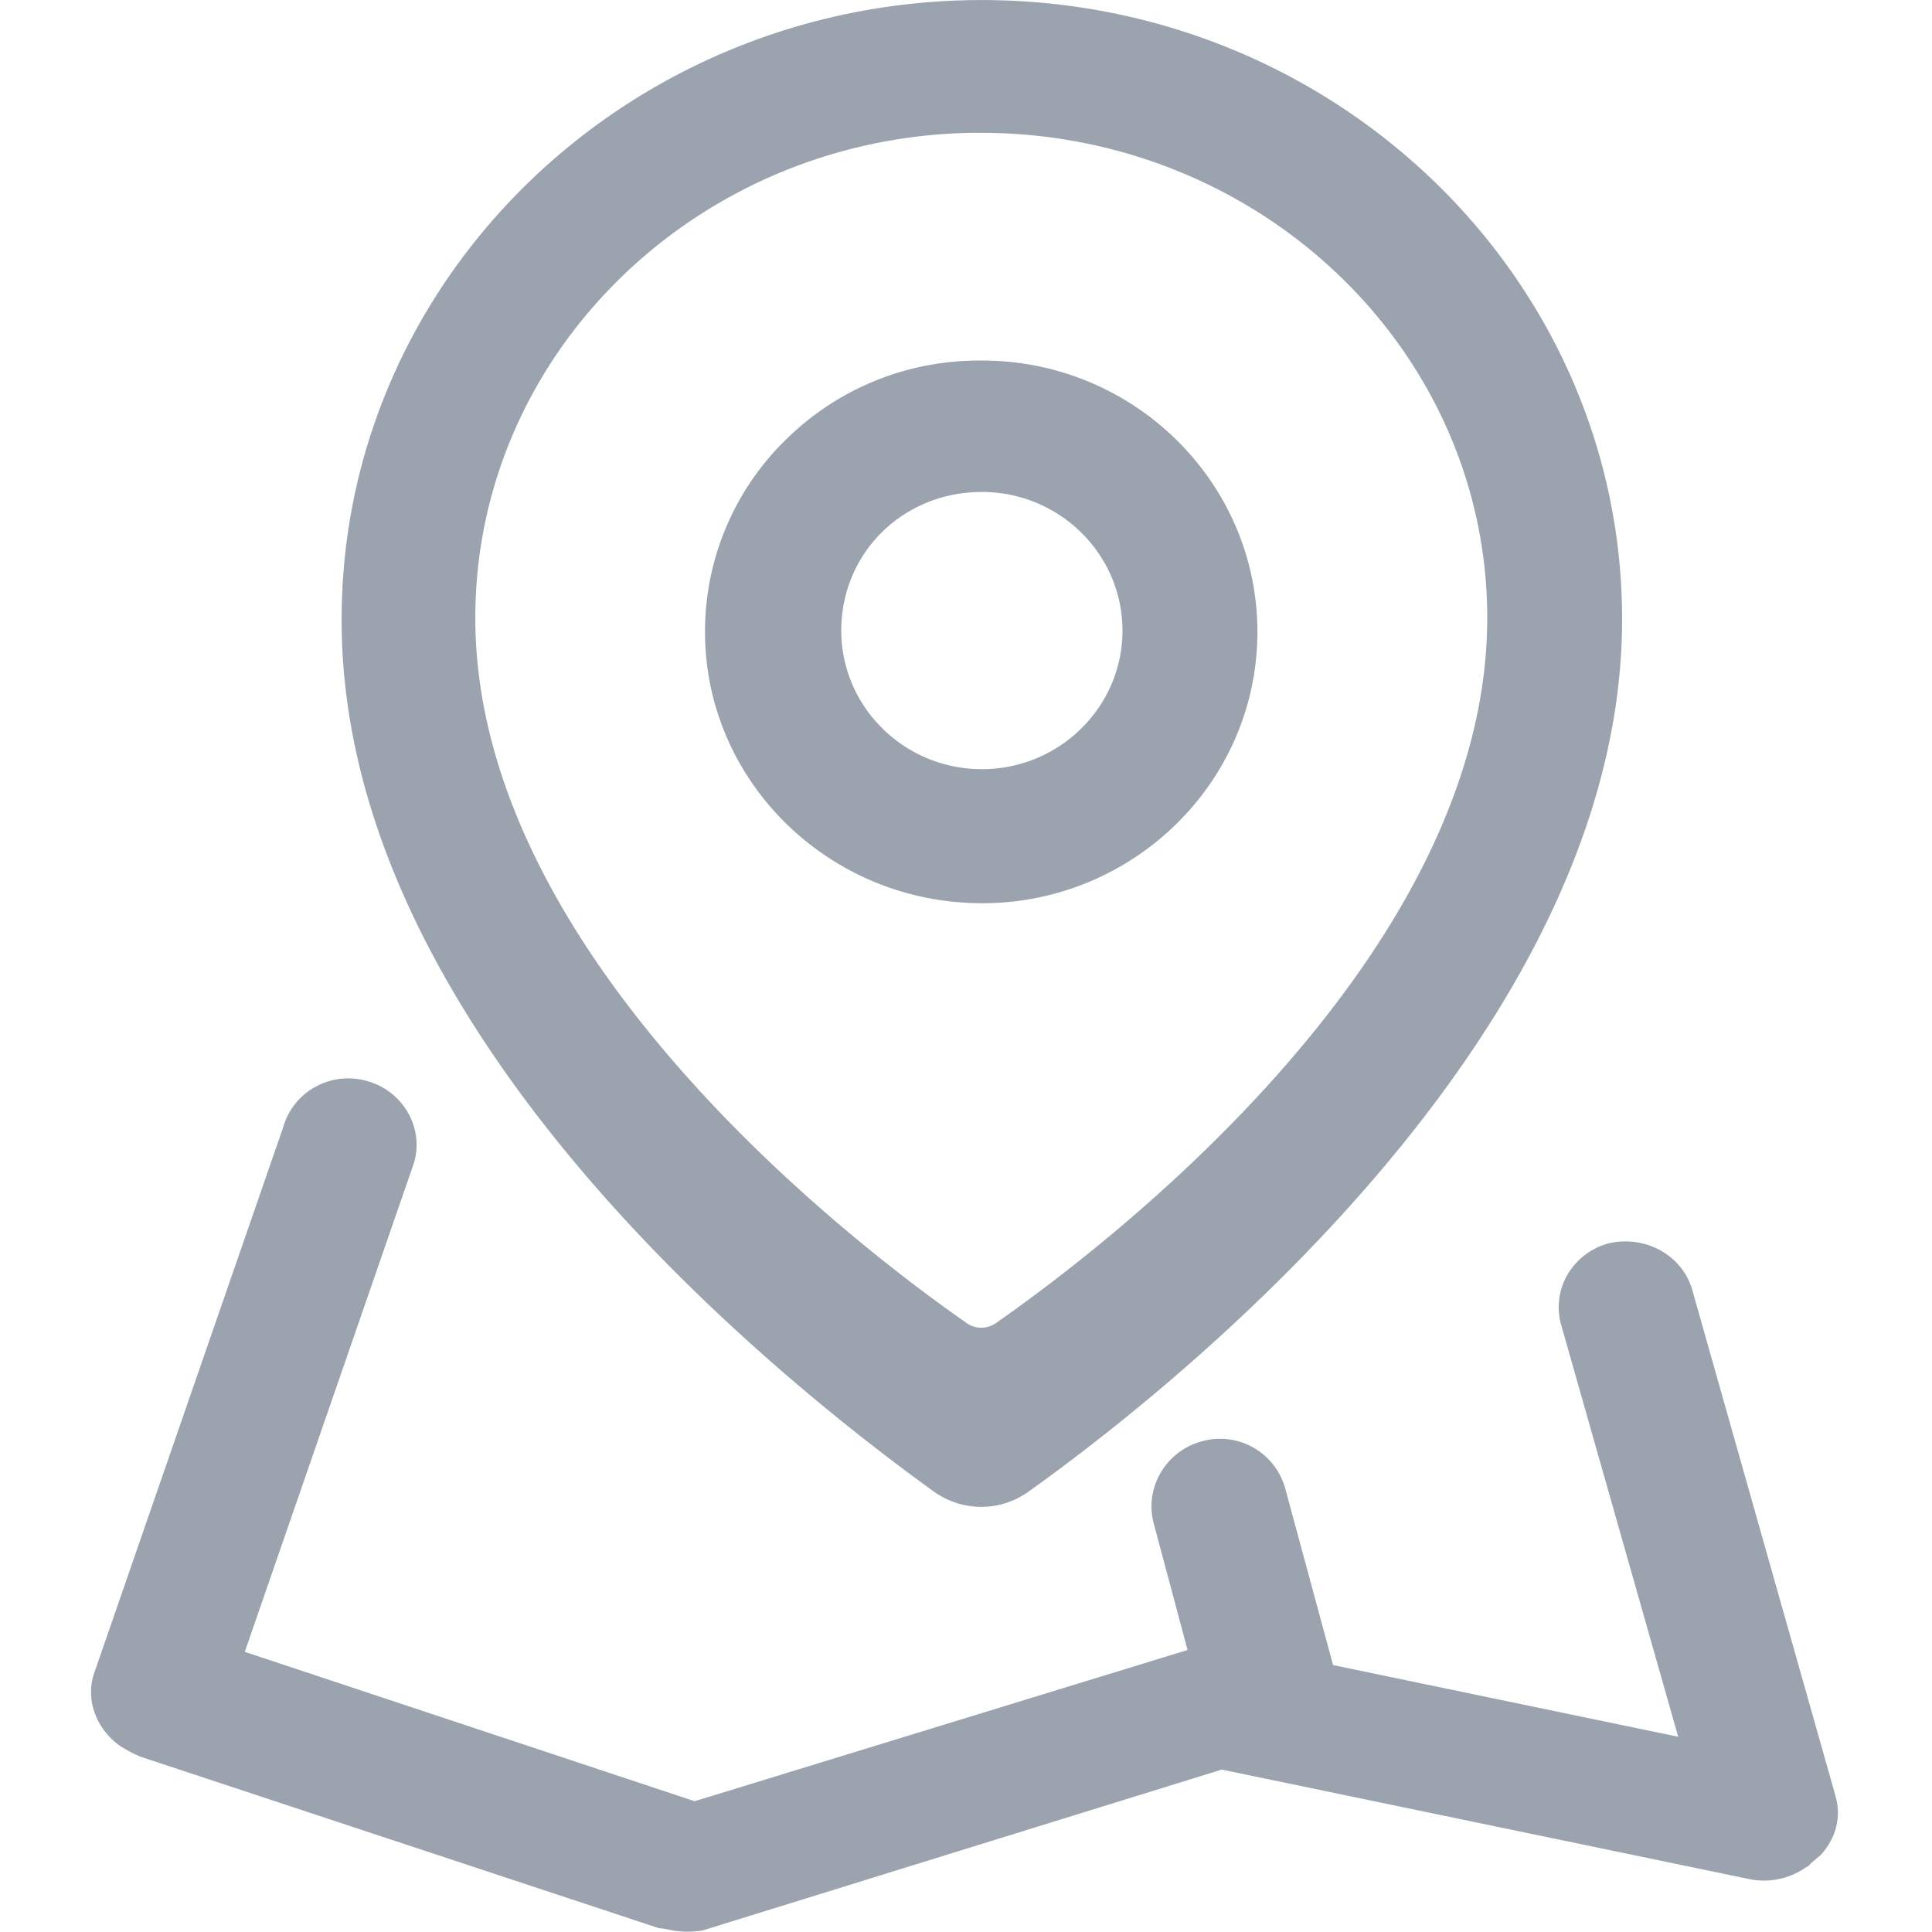 <?xml version="1.0" standalone="no"?><!DOCTYPE svg PUBLIC "-//W3C//DTD SVG 1.1//EN" "http://www.w3.org/Graphics/SVG/1.1/DTD/svg11.dtd"><svg t="1560410578866" class="icon" style="" viewBox="0 0 1024 1024" version="1.1" xmlns="http://www.w3.org/2000/svg" p-id="3393" xmlns:xlink="http://www.w3.org/1999/xlink" width="200" height="200"><defs><style type="text/css"></style></defs><path d="M972.797 951.608l-0.032-0.032-75.738-267.564c-5.088-18.431-24.542-29.438-44.157-25.086a36.157 36.157 0 0 0-22.142 16.767 34.461 34.461 0 0 0-3.232 26.686l61.979 218.128-182.898-37.981-0.288-1.024-25.086-92.537a35.837 35.837 0 0 0-44.093-25.086 36.125 36.125 0 0 0-22.046 16.895c-4.768 8.287-6.016 17.919-3.456 27.07l17.823 66.683-261.26 80.154-238.414-79.162 0.544-1.632 89.209-257.805a34.237 34.237 0 0 0-3.552-26.814 35.965 35.965 0 0 0-21.95-16.447 36.157 36.157 0 0 0-27.102 3.36 35.389 35.389 0 0 0-16.767 21.15L49.571 887.773c-4.16 13.919 1.728 29.182 14.623 37.981 3.456 2.048 7.487 4.448 12.415 6.048l272.491 90.137 3.552 0.416c6.56 1.632 12.543 1.888 19.519 0.896l275.371-85.338 279.339 57.98c10.015 2.272 21.47 0 29.854-5.888a13.311 13.311 0 0 0 2.624-1.728v-0.288l5.632-4.768c8.255-9.055 11.135-20.606 7.743-31.614z m-477.692-160.948c15.039 10.687 35.005 10.623 49.852 0.064 73.85-52.636 314.792-241.614 314.792-462.525 0-180.946-152.213-328.167-339.334-328.167S181.081 147.253 181.081 328.167c-0.64 212.208 219.311 394.114 313.992 462.493z m24.638-720.266c148.085 0 268.524 115.319 268.524 257.101 0 178.035-199.249 331.047-260.3 373.7a13.503 13.503 0 0 1-15.839-0.096c-61.019-42.621-260.204-195.505-260.204-373.636 0.032-141.781 120.151-257.101 267.852-257.101z m0.672 408.353c80.506 0 146.037-64.507 146.037-143.829s-65.467-143.829-145.941-143.829h-1.344c-38.493 0-74.778 14.719-102.168 41.469a142.005 142.005 0 0 0-43.325 102.36c0 79.29 65.819 143.797 146.741 143.797z m0-218c41.117 0 74.522 32.958 74.522 73.466s-33.437 73.466-74.522 73.466c-41.085 0-74.522-32.958-74.522-73.466 0-41.181 32.734-73.466 74.522-73.466z" p-id="3394" fill="#9ba3af"></path></svg>